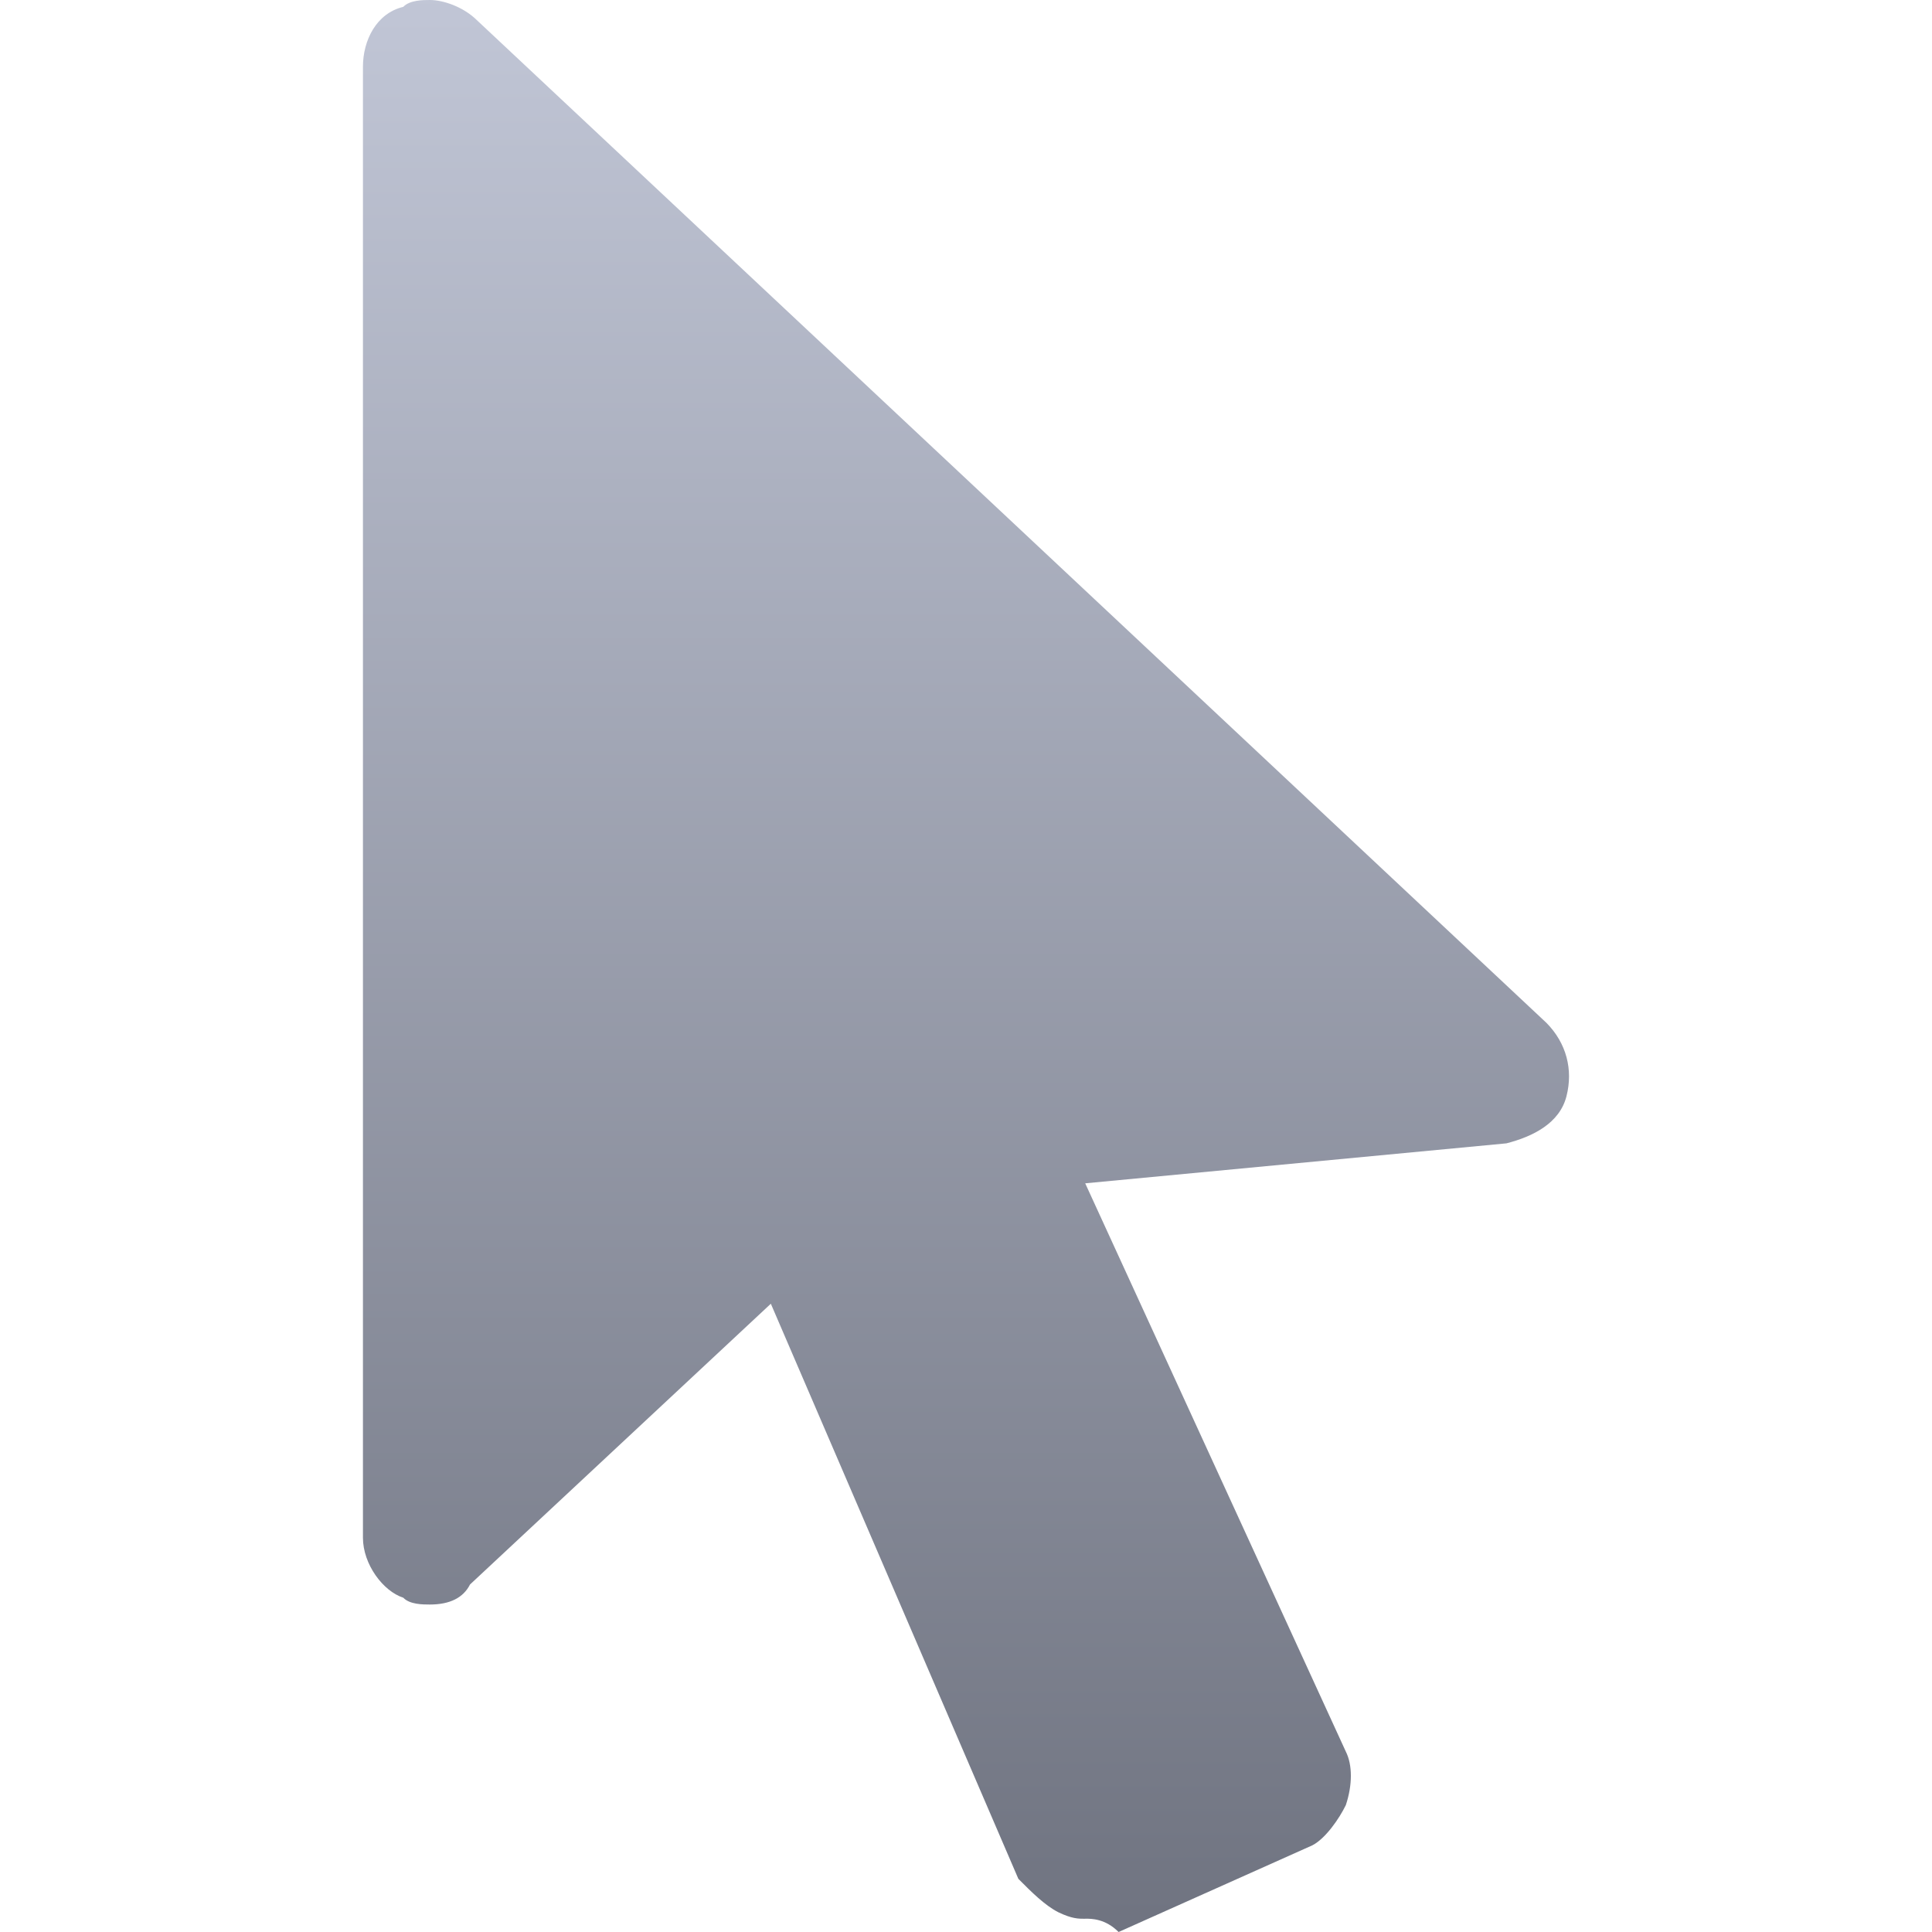 <svg xmlns="http://www.w3.org/2000/svg" xmlns:xlink="http://www.w3.org/1999/xlink" width="64" height="64" viewBox="0 0 64 64" version="1.1"><defs><linearGradient id="linear0" gradientUnits="userSpaceOnUse" x1="0" y1="0" x2="0" y2="1" gradientTransform="matrix(39.953,0,0,64,12.023,0)"><stop offset="0" style="stop-color:#c1c6d6;stop-opacity:1;"/><stop offset="1" style="stop-color:#6f7380;stop-opacity:1;"/></linearGradient></defs><g id="surface1"><path style=" stroke:none;fill-rule:nonzero;fill:url(#linear0);" d="M 35.945 63.562 C 35.723 63.562 35.508 63.562 35.055 63.344 C 34.613 63.117 34.172 62.68 33.734 62.238 L 25.535 43.188 L 15.57 52.488 C 15.348 52.926 14.906 53.152 14.238 53.152 C 14.012 53.152 13.574 53.152 13.359 52.926 C 12.691 52.711 12.023 51.82 12.023 50.938 L 12.023 2.215 C 12.023 1.332 12.469 0.441 13.359 0.227 C 13.574 0 14.016 0 14.242 0 C 14.684 0 15.348 0.227 15.793 0.664 L 51.227 33.883 C 51.891 34.555 52.117 35.434 51.891 36.316 C 51.664 37.207 50.785 37.648 49.902 37.875 L 35.949 39.199 L 44.582 58.023 C 44.805 58.465 44.805 59.129 44.582 59.797 C 44.367 60.238 43.914 60.902 43.473 61.129 L 37.055 64 C 36.613 63.559 36.164 63.559 35.949 63.559 Z M 35.945 63.562 "/></g></svg>

